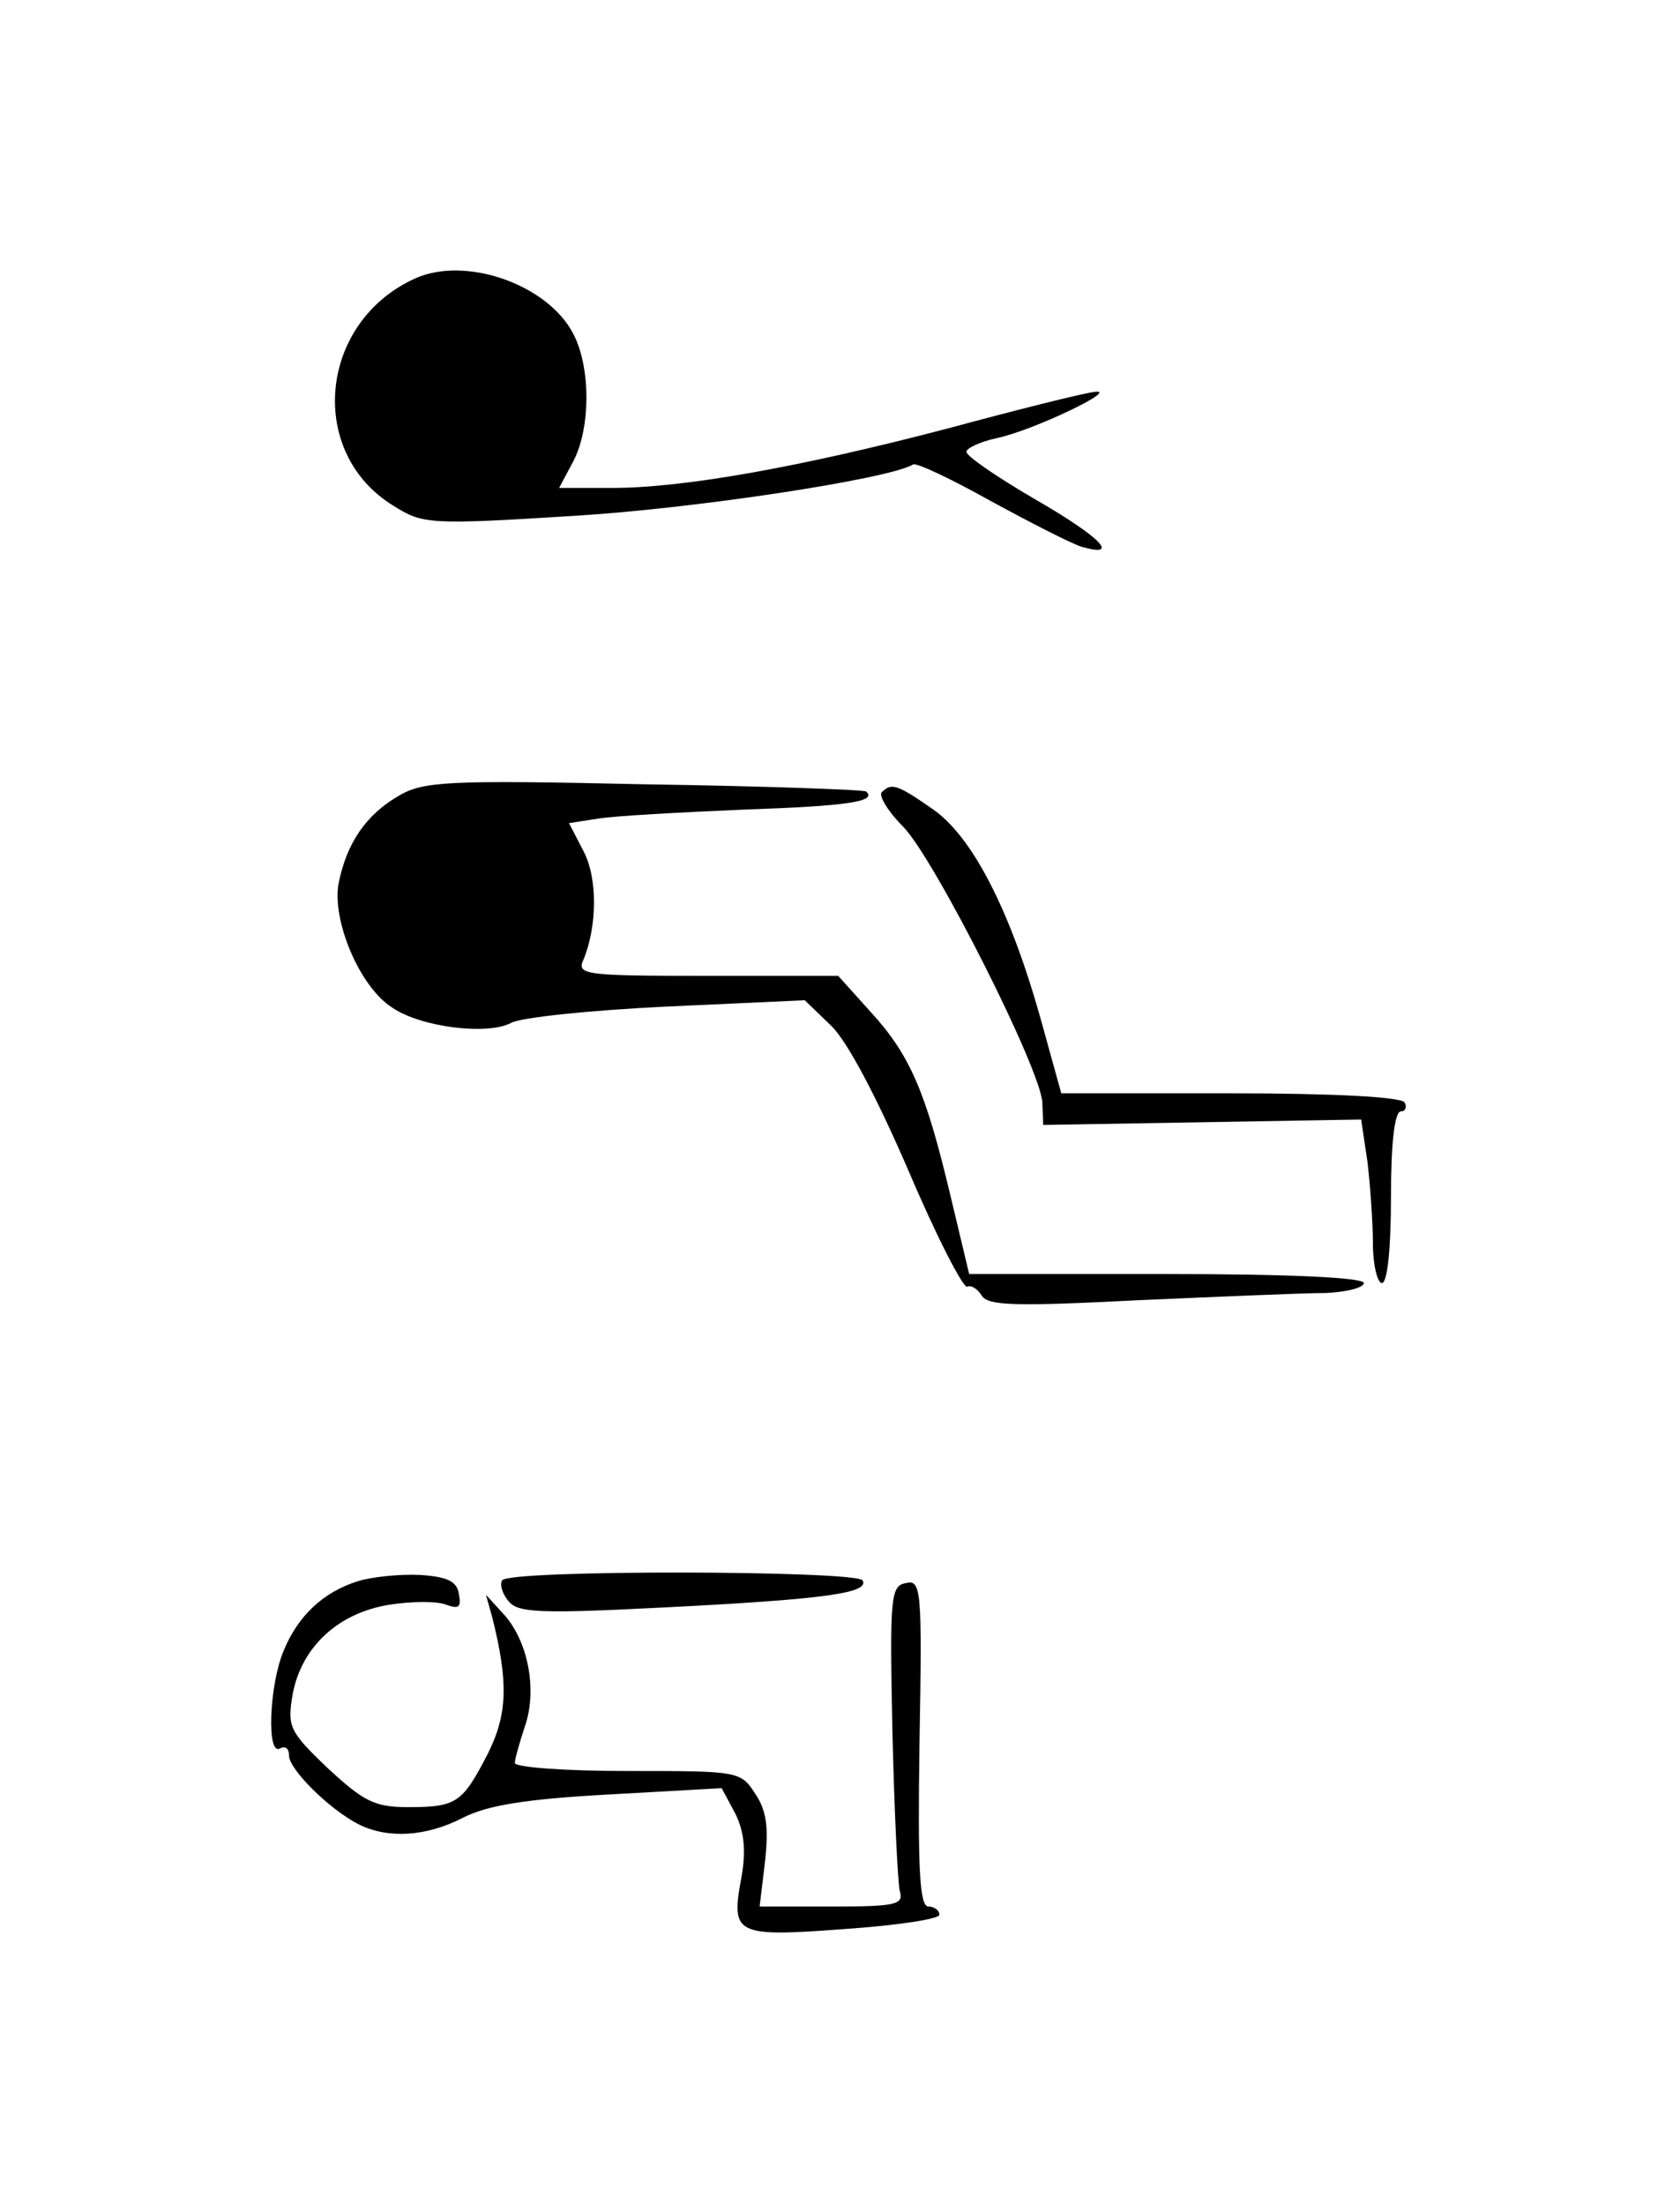 <?xml version="1.0" standalone="no"?>
<!DOCTYPE svg PUBLIC "-//W3C//DTD SVG 20010904//EN"
 "http://www.w3.org/TR/2001/REC-SVG-20010904/DTD/svg10.dtd">
<svg version="1.0" xmlns="http://www.w3.org/2000/svg"
 width="186pt" height="244pt" viewBox="0 0 186 244"
 preserveAspectRatio="xMidYMid meet">
<g transform="translate(0,244) scale(0.1,-0.1)"
fill="#000000" stroke="none">
<path d="M460 2132 c-107 -48 -121 -193 -24 -252 32 -20 39 -21 198 -11 135 8
351 41 377 57 4 2 42 -16 85 -40 44 -24 89 -47 101 -51 45 -13 21 11 -52 53
-41 24 -75 47 -75 52 0 4 15 11 33 15 40 8 142 57 107 51 -14 -2 -86 -20 -160
-40 -164 -43 -293 -66 -372 -66 l-59 0 16 30 c19 37 19 103 0 140 -28 55 -119
87 -175 62z"/>
<path d="M441 1559 c-36 -21 -57 -52 -66 -96 -8 -41 23 -115 59 -138 32 -22
106 -31 132 -17 11 6 88 14 172 18 l153 7 29 -28 c18 -17 51 -80 86 -161 31
-73 61 -131 65 -128 4 2 11 -2 16 -10 7 -11 36 -12 173 -5 91 4 184 8 208 8
23 1 42 6 42 11 0 6 -80 10 -219 10 l-218 0 -21 88 c-27 113 -44 154 -88 202
l-36 40 -145 0 c-135 0 -145 1 -137 18 15 36 16 90 0 120 l-16 31 32 5 c18 3
91 7 162 10 116 4 147 9 135 20 -2 2 -113 6 -246 8 -221 5 -245 3 -272 -13z"/>
<path d="M976 1563 c-3 -4 7 -21 24 -38 35 -36 152 -268 154 -305 l1 -25 176
3 176 3 7 -47 c3 -26 6 -66 6 -90 0 -24 5 -44 10 -44 6 0 10 38 10 95 0 60 4
95 11 95 5 0 7 5 4 10 -4 6 -79 10 -193 10 l-187 0 -23 83 c-34 121 -76 202
-120 232 -39 27 -45 29 -56 18z"/>
<path d="M396 690 c-38 -12 -66 -38 -82 -77 -16 -38 -19 -117 -4 -108 6 3 10
0 10 -8 0 -15 44 -59 77 -76 32 -16 74 -14 115 7 27 14 70 21 162 26 l125 7
15 -28 c10 -20 12 -41 7 -70 -12 -64 -8 -67 113 -58 58 4 106 11 106 16 0 5
-6 9 -12 9 -10 0 -12 41 -10 181 3 170 2 181 -15 177 -17 -3 -18 -15 -15 -163
2 -88 6 -168 8 -177 5 -16 -3 -18 -75 -18 l-80 0 6 50 c4 37 2 56 -11 75 -16
25 -19 25 -141 25 -69 0 -125 4 -125 9 0 4 5 22 11 40 14 40 4 93 -22 123
l-21 23 7 -25 c18 -72 17 -107 -5 -151 -28 -54 -34 -59 -88 -59 -37 0 -49 6
-89 43 -43 41 -45 46 -39 82 10 53 51 90 107 99 25 4 54 4 63 0 14 -5 17 -3
14 12 -2 14 -13 19 -43 21 -22 1 -53 -2 -69 -7z"/>
<path d="M556 691 c-3 -4 0 -15 7 -23 10 -13 35 -14 172 -7 179 9 228 16 220
30 -8 11 -392 12 -399 0z"/>
</g>
</svg>
